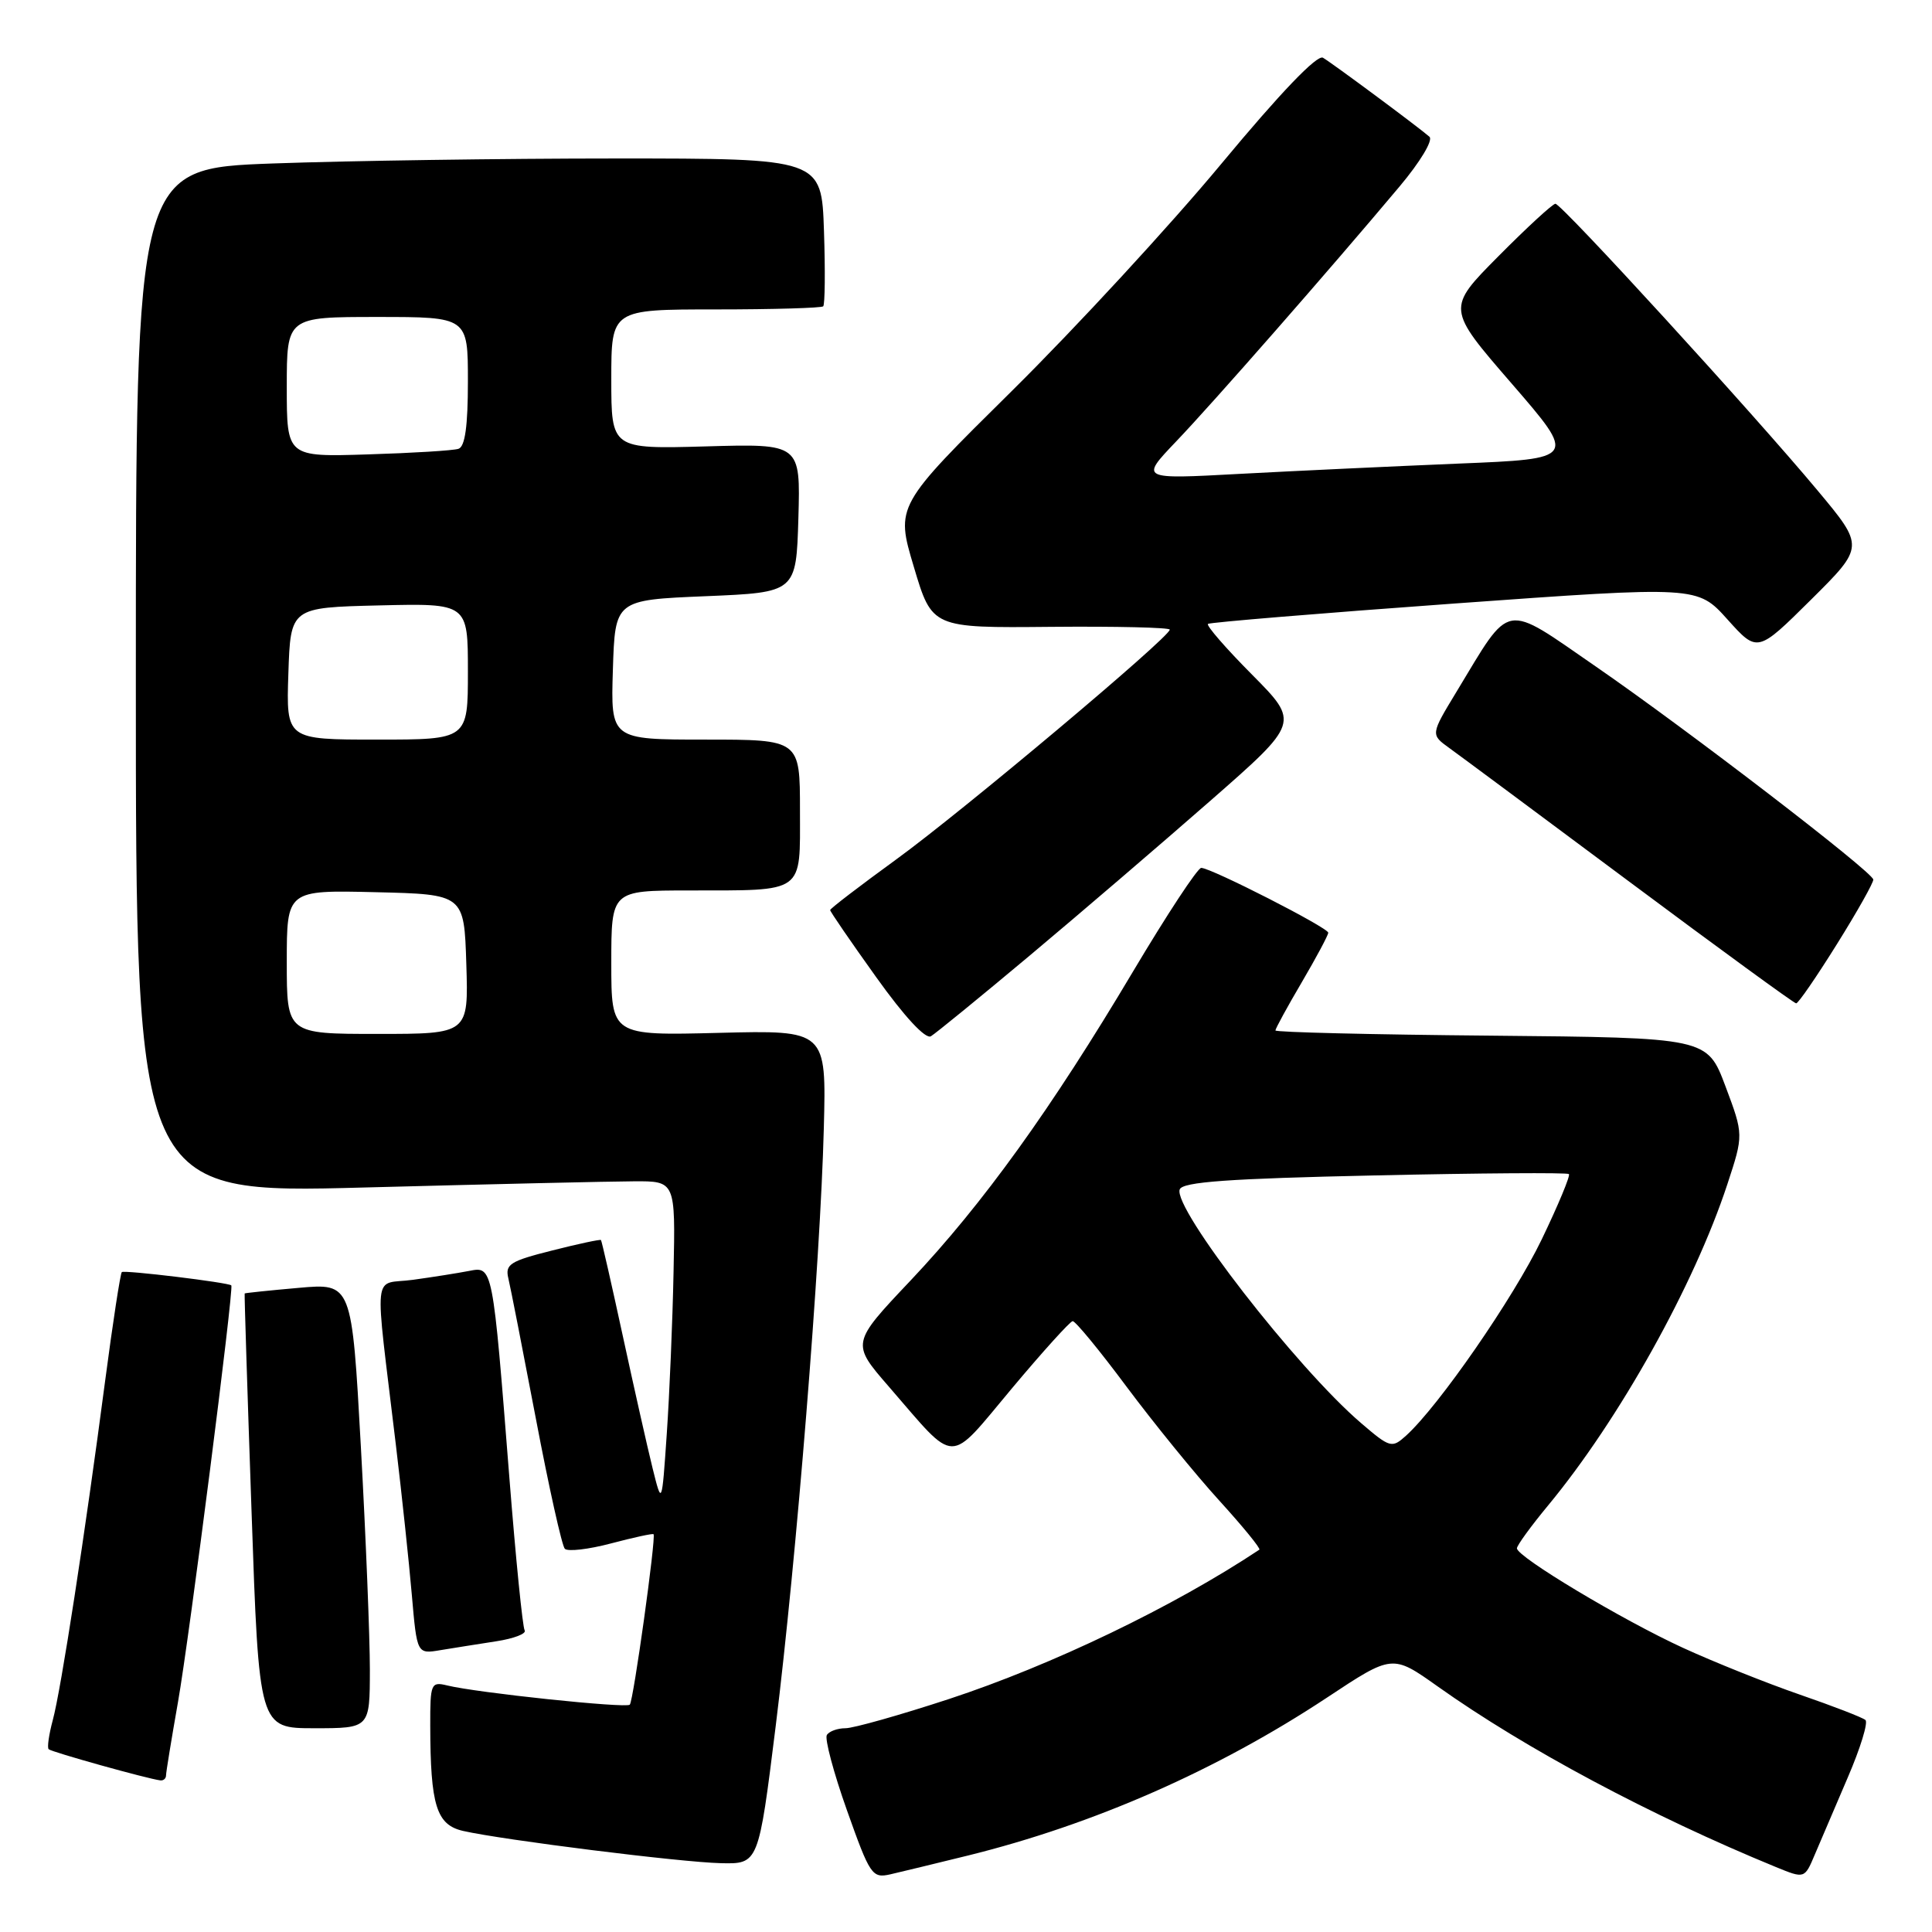 <?xml version="1.0" encoding="UTF-8" standalone="no"?>
<!DOCTYPE svg PUBLIC "-//W3C//DTD SVG 1.1//EN" "http://www.w3.org/Graphics/SVG/1.1/DTD/svg11.dtd" >
<svg xmlns="http://www.w3.org/2000/svg" xmlns:xlink="http://www.w3.org/1999/xlink" version="1.1" viewBox="0 0 256 256">
 <g >
 <path fill="currentColor"
d=" M 128.25 245.87 C 144.92 241.75 161.28 234.56 175.82 224.95 C 184.50 219.20 184.50 219.20 190.50 223.46 C 202.13 231.72 218.81 240.62 235.31 247.39 C 239.12 248.95 239.12 248.95 240.48 245.72 C 241.23 243.95 243.20 239.35 244.85 235.50 C 246.51 231.65 247.56 228.23 247.18 227.91 C 246.81 227.58 242.90 226.07 238.50 224.55 C 234.10 223.03 227.13 220.24 223.01 218.35 C 214.91 214.63 201.00 206.29 201.00 205.16 C 201.00 204.78 202.86 202.22 205.13 199.48 C 214.54 188.11 224.47 170.33 228.88 156.93 C 231.04 150.36 231.04 150.36 228.63 143.93 C 226.21 137.50 226.21 137.50 197.61 137.23 C 181.87 137.09 169.00 136.78 169.00 136.54 C 169.00 136.30 170.57 133.42 172.50 130.14 C 174.43 126.85 176.00 123.91 176.00 123.59 C 176.00 122.93 160.47 115.00 159.17 115.00 C 158.69 115.00 154.62 121.19 150.12 128.75 C 139.32 146.91 130.24 159.53 120.65 169.68 C 112.79 177.99 112.79 177.99 117.78 183.74 C 126.88 194.24 125.50 194.21 134.04 184.02 C 138.14 179.12 141.79 175.09 142.13 175.06 C 142.48 175.02 145.70 178.94 149.28 183.75 C 152.87 188.56 158.37 195.33 161.52 198.79 C 164.67 202.25 167.08 205.20 166.87 205.34 C 155.53 212.88 139.38 220.65 125.74 225.13 C 119.25 227.26 113.08 229.00 112.03 229.00 C 110.98 229.00 109.87 229.40 109.56 229.90 C 109.26 230.39 110.45 234.88 112.22 239.86 C 115.28 248.48 115.56 248.90 117.97 248.36 C 119.36 248.04 123.99 246.92 128.25 245.87 Z  M 102.78 228.75 C 105.53 206.57 108.71 167.19 109.16 149.50 C 109.50 136.50 109.50 136.50 95.25 136.86 C 81.00 137.22 81.00 137.22 81.00 127.61 C 81.00 118.00 81.00 118.00 91.25 117.99 C 106.77 117.97 106.00 118.52 106.00 107.38 C 106.00 98.00 106.00 98.00 93.46 98.00 C 80.92 98.00 80.92 98.00 81.21 88.75 C 81.50 79.50 81.50 79.50 93.50 79.00 C 105.50 78.50 105.50 78.50 105.79 68.65 C 106.07 58.79 106.07 58.79 93.54 59.15 C 81.00 59.50 81.00 59.50 81.00 50.25 C 81.00 41.00 81.00 41.00 94.83 41.00 C 102.44 41.00 108.85 40.81 109.08 40.59 C 109.31 40.36 109.36 35.86 109.18 30.59 C 108.86 21.00 108.86 21.00 81.59 21.00 C 66.59 21.00 46.15 21.30 36.16 21.66 C 18.00 22.32 18.00 22.32 18.00 90.23 C 18.00 158.15 18.00 158.15 48.25 157.35 C 64.89 156.91 80.97 156.54 84.00 156.53 C 89.50 156.50 89.50 156.50 89.25 168.50 C 89.12 175.10 88.71 184.78 88.35 190.00 C 87.70 199.50 87.70 199.50 86.46 194.50 C 85.78 191.75 84.01 183.88 82.52 177.00 C 81.03 170.12 79.73 164.41 79.63 164.31 C 79.53 164.20 76.61 164.82 73.15 165.70 C 67.58 167.10 66.91 167.53 67.36 169.39 C 67.64 170.55 69.28 178.93 71.01 188.00 C 72.73 197.07 74.46 204.82 74.84 205.22 C 75.23 205.62 77.99 205.30 80.97 204.51 C 83.96 203.72 86.49 203.17 86.60 203.29 C 86.95 203.69 83.93 225.40 83.45 225.88 C 82.96 226.38 63.18 224.30 59.25 223.33 C 57.11 222.81 57.00 223.07 57.01 228.64 C 57.03 239.25 57.83 241.80 61.37 242.61 C 66.66 243.81 90.21 246.76 95.50 246.88 C 100.51 247.00 100.51 247.00 102.78 228.75 Z  M 22.00 235.25 C 22.00 234.84 22.72 230.45 23.59 225.50 C 25.09 216.98 31.01 170.70 30.65 170.32 C 30.28 169.94 16.48 168.26 16.14 168.56 C 15.95 168.74 14.95 175.23 13.93 182.98 C 11.27 203.25 8.08 223.95 6.99 227.94 C 6.48 229.84 6.23 231.57 6.45 231.78 C 6.82 232.15 19.57 235.71 21.25 235.91 C 21.66 235.96 22.00 235.66 22.00 235.25 Z  M 49.01 221.25 C 49.01 216.99 48.48 203.72 47.82 191.76 C 46.62 170.02 46.62 170.02 39.56 170.65 C 35.68 170.99 32.46 171.33 32.42 171.39 C 32.37 171.45 32.78 184.44 33.33 200.25 C 34.32 229.00 34.32 229.00 41.66 229.00 C 49.00 229.00 49.00 229.00 49.01 221.25 Z  M 65.75 217.48 C 68.09 217.12 69.79 216.47 69.52 216.03 C 69.25 215.60 68.34 206.52 67.50 195.87 C 65.27 167.56 65.31 167.79 62.13 168.41 C 60.68 168.69 57.35 169.22 54.73 169.58 C 49.29 170.33 49.59 167.42 52.46 191.50 C 53.25 198.10 54.20 207.03 54.57 211.34 C 55.25 219.18 55.25 219.18 58.38 218.65 C 60.09 218.37 63.41 217.84 65.75 217.48 Z  M 136.50 126.57 C 143.10 121.04 153.83 111.84 160.35 106.13 C 172.20 95.75 172.20 95.75 165.91 89.40 C 162.44 85.91 159.81 82.88 160.06 82.67 C 160.30 82.47 174.99 81.25 192.71 79.97 C 224.92 77.65 224.92 77.65 228.90 82.08 C 232.87 86.50 232.87 86.50 239.96 79.47 C 247.05 72.43 247.05 72.43 240.82 64.97 C 232.36 54.82 206.92 27.00 206.10 27.00 C 205.74 27.00 202.35 30.12 198.56 33.94 C 191.68 40.87 191.68 40.87 200.31 50.83 C 208.93 60.79 208.93 60.79 193.22 61.43 C 184.57 61.79 171.55 62.40 164.28 62.79 C 151.06 63.51 151.06 63.51 155.84 58.50 C 160.60 53.53 176.15 35.79 185.45 24.71 C 188.19 21.45 189.92 18.57 189.41 18.12 C 187.91 16.81 176.59 8.41 175.30 7.65 C 174.53 7.20 169.66 12.28 161.82 21.72 C 155.07 29.85 142.60 43.37 134.11 51.77 C 118.67 67.03 118.67 67.03 121.09 75.12 C 123.50 83.21 123.50 83.21 139.25 83.06 C 147.91 82.98 155.00 83.15 155.00 83.43 C 155.00 84.43 127.46 107.56 118.75 113.88 C 113.94 117.38 110.00 120.39 110.00 120.59 C 110.00 120.79 112.74 124.79 116.10 129.48 C 119.85 134.73 122.64 137.73 123.35 137.31 C 123.98 136.93 129.90 132.10 136.50 126.57 Z  M 243.41 125.09 C 246.12 120.75 248.28 116.91 248.22 116.54 C 248.04 115.46 223.52 96.64 211.53 88.37 C 199.06 79.77 200.33 79.55 192.99 91.67 C 189.56 97.33 189.56 97.33 192.03 99.11 C 193.39 100.09 204.18 108.10 216.00 116.91 C 227.82 125.72 237.72 132.94 238.00 132.95 C 238.28 132.96 240.71 129.42 243.41 125.09 Z  M 180.33 188.55 C 171.82 181.26 155.38 160.07 156.32 157.60 C 156.70 156.61 162.76 156.17 182.16 155.75 C 196.10 155.44 207.67 155.36 207.89 155.57 C 208.10 155.77 206.48 159.67 204.29 164.22 C 200.56 171.97 190.64 186.32 186.29 190.25 C 184.43 191.92 184.19 191.86 180.33 188.55 Z  M 38.00 127.47 C 38.00 117.94 38.00 117.94 49.75 118.22 C 61.50 118.50 61.50 118.50 61.79 127.75 C 62.08 137.00 62.08 137.00 50.04 137.00 C 38.00 137.00 38.00 137.00 38.00 127.47 Z  M 38.21 89.25 C 38.50 80.50 38.50 80.50 50.25 80.22 C 62.00 79.94 62.00 79.94 62.00 88.97 C 62.00 98.00 62.00 98.00 49.96 98.00 C 37.92 98.00 37.92 98.00 38.21 89.25 Z  M 38.00 51.28 C 38.00 42.00 38.00 42.00 50.00 42.00 C 62.00 42.00 62.00 42.00 62.00 50.53 C 62.00 56.47 61.62 59.19 60.75 59.47 C 60.06 59.70 54.66 60.03 48.75 60.21 C 38.00 60.55 38.00 60.55 38.00 51.28 Z "/>
</g>
</svg>